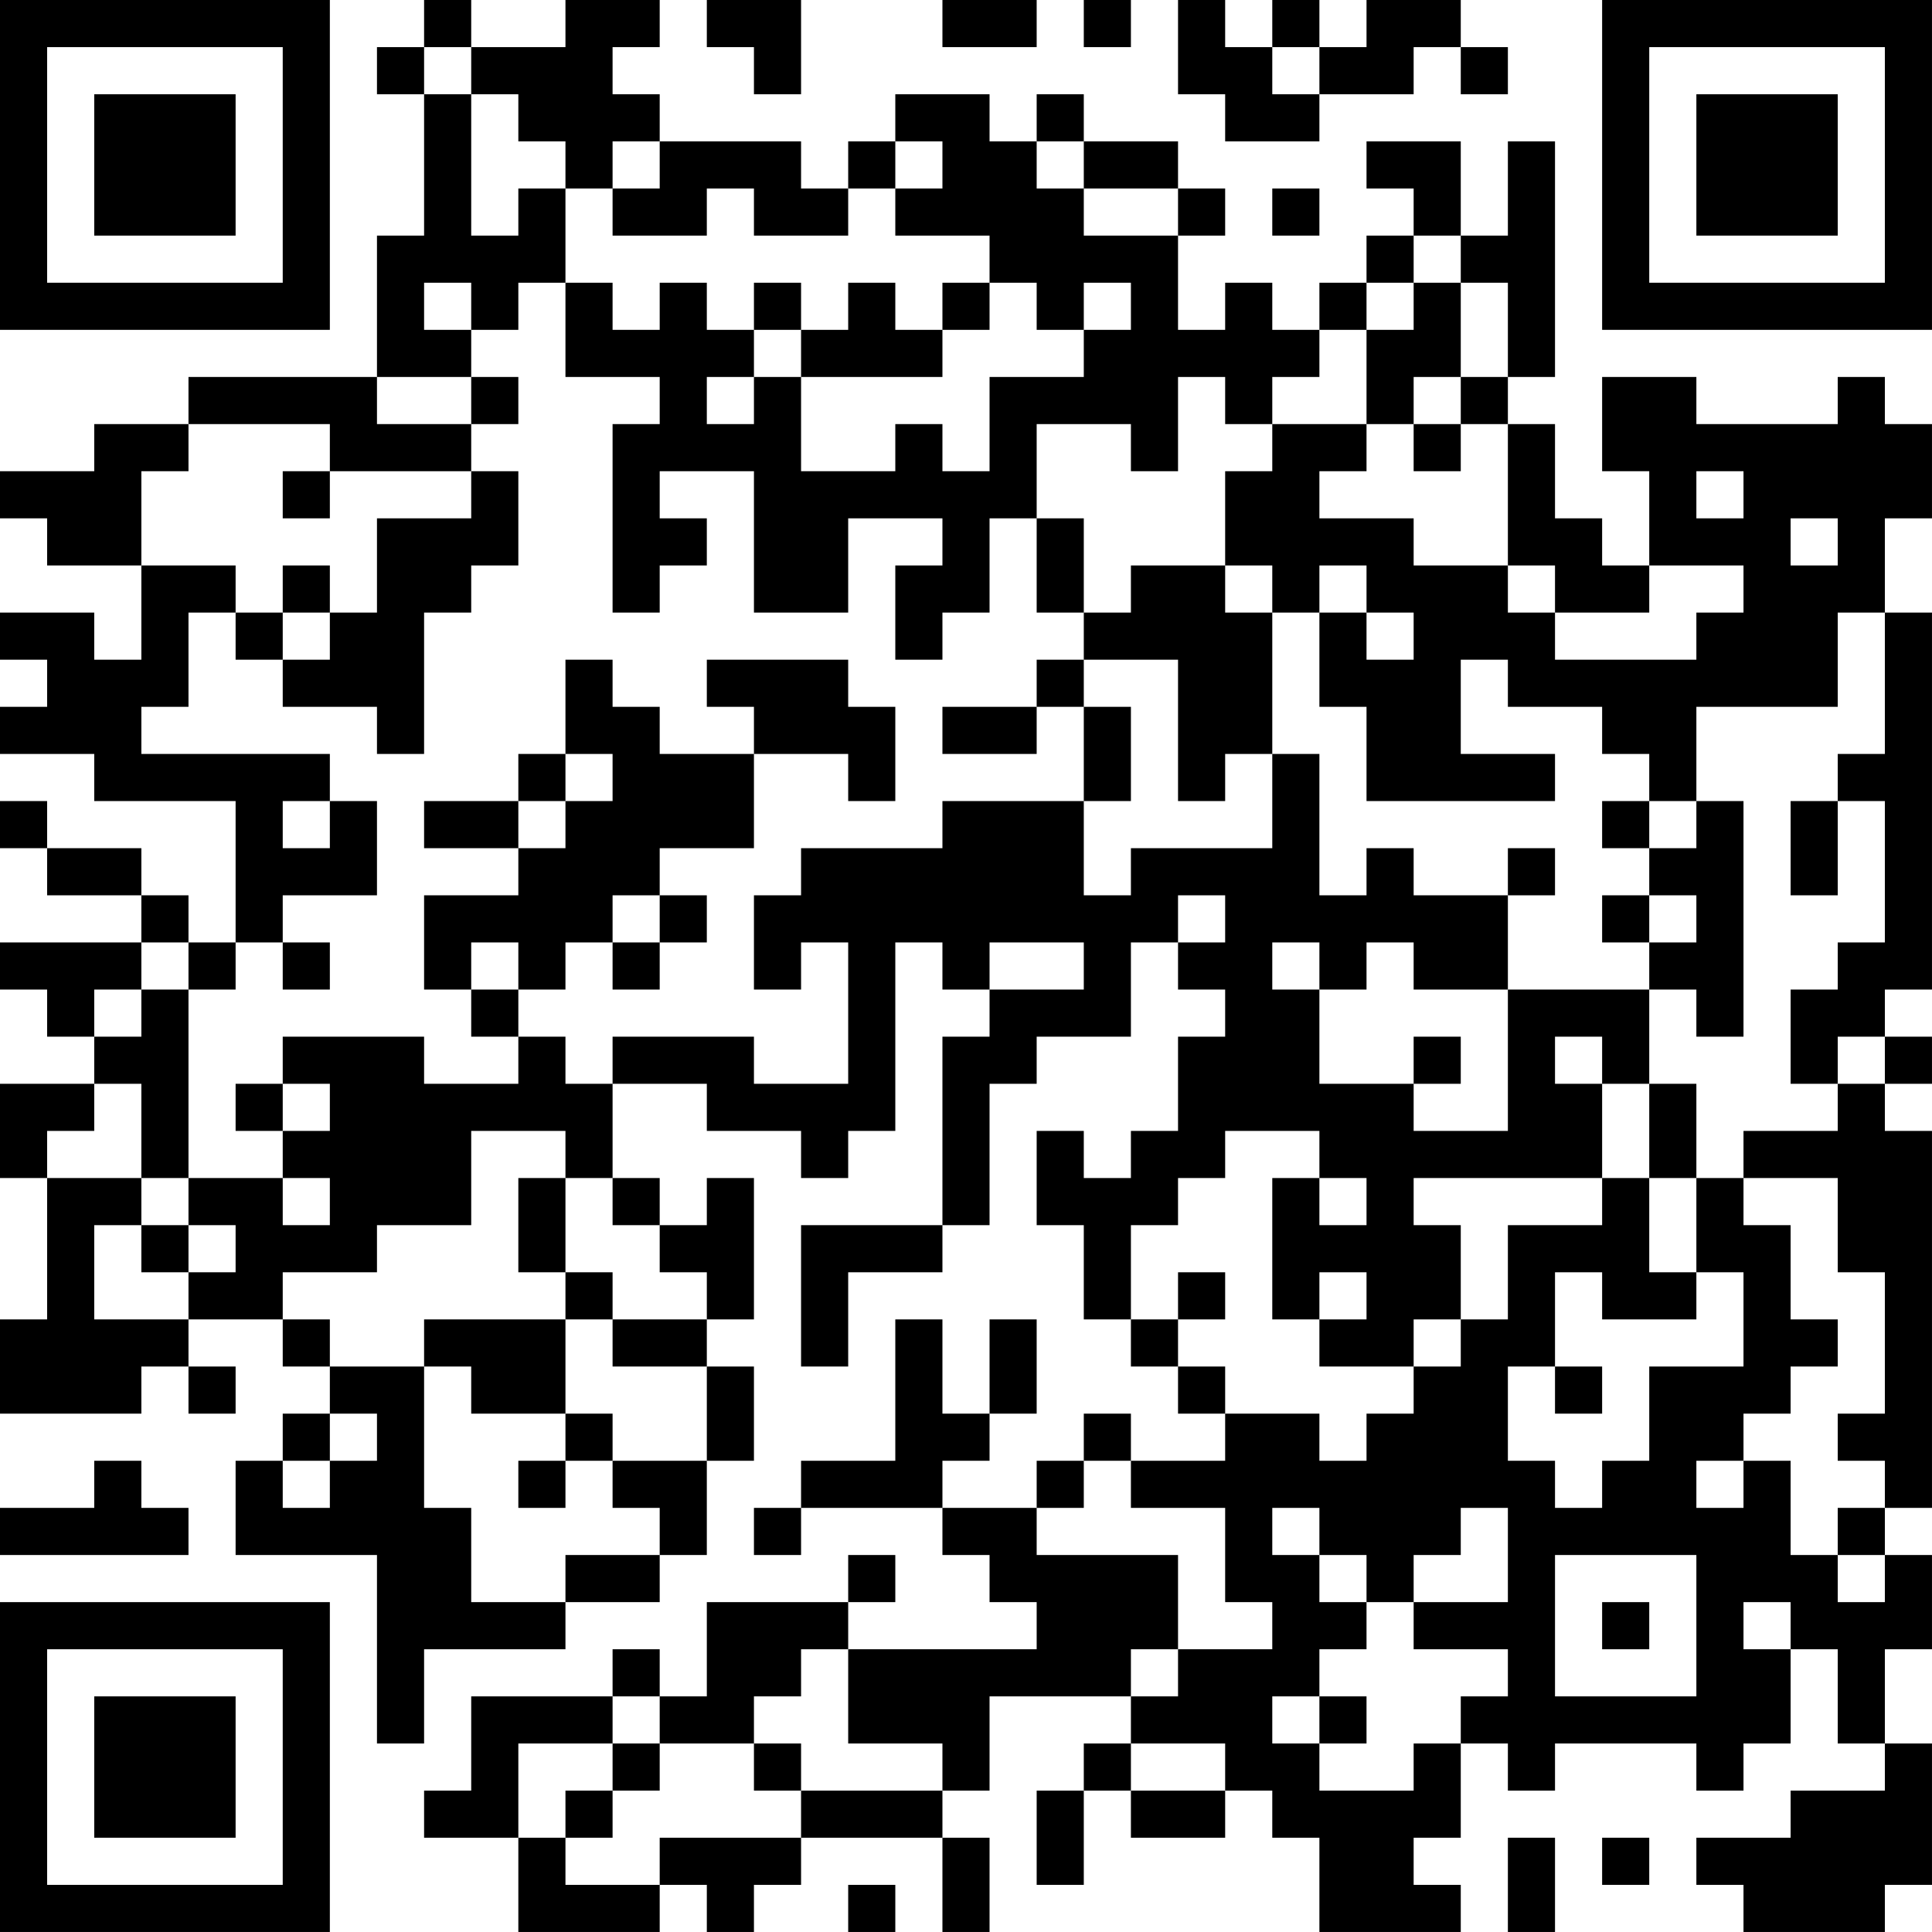 <?xml version="1.0" encoding="UTF-8"?>
<svg xmlns="http://www.w3.org/2000/svg" version="1.1" width="200" height="200" viewBox="0 0 200 200"><rect x="0" y="0" width="200" height="200" fill="#ffffff"/><g transform="scale(4.878)"><g transform="translate(0,0)"><path fill-rule="evenodd" d="M9 0L9 1L8 1L8 2L9 2L9 5L8 5L8 8L4 8L4 9L2 9L2 10L0 10L0 11L1 11L1 12L3 12L3 14L2 14L2 13L0 13L0 14L1 14L1 15L0 15L0 16L2 16L2 17L5 17L5 20L4 20L4 19L3 19L3 18L1 18L1 17L0 17L0 18L1 18L1 19L3 19L3 20L0 20L0 21L1 21L1 22L2 22L2 23L0 23L0 25L1 25L1 28L0 28L0 30L3 30L3 29L4 29L4 30L5 30L5 29L4 29L4 28L6 28L6 29L7 29L7 30L6 30L6 31L5 31L5 33L8 33L8 37L9 37L9 35L12 35L12 34L14 34L14 33L15 33L15 31L16 31L16 29L15 29L15 28L16 28L16 25L15 25L15 26L14 26L14 25L13 25L13 23L15 23L15 24L17 24L17 25L18 25L18 24L19 24L19 20L20 20L20 21L21 21L21 22L20 22L20 26L17 26L17 29L18 29L18 27L20 27L20 26L21 26L21 23L22 23L22 22L24 22L24 20L25 20L25 21L26 21L26 22L25 22L25 24L24 24L24 25L23 25L23 24L22 24L22 26L23 26L23 28L24 28L24 29L25 29L25 30L26 30L26 31L24 31L24 30L23 30L23 31L22 31L22 32L20 32L20 31L21 31L21 30L22 30L22 28L21 28L21 30L20 30L20 28L19 28L19 31L17 31L17 32L16 32L16 33L17 33L17 32L20 32L20 33L21 33L21 34L22 34L22 35L18 35L18 34L19 34L19 33L18 33L18 34L15 34L15 36L14 36L14 35L13 35L13 36L10 36L10 38L9 38L9 39L11 39L11 41L14 41L14 40L15 40L15 41L16 41L16 40L17 40L17 39L20 39L20 41L21 41L21 39L20 39L20 38L21 38L21 36L24 36L24 37L23 37L23 38L22 38L22 40L23 40L23 38L24 38L24 39L26 39L26 38L27 38L27 39L28 39L28 41L31 41L31 40L30 40L30 39L31 39L31 37L32 37L32 38L33 38L33 37L36 37L36 38L37 38L37 37L38 37L38 35L39 35L39 37L40 37L40 38L38 38L38 39L36 39L36 40L37 40L37 41L40 41L40 40L41 40L41 37L40 37L40 35L41 35L41 33L40 33L40 32L41 32L41 24L40 24L40 23L41 23L41 22L40 22L40 21L41 21L41 13L40 13L40 11L41 11L41 9L40 9L40 8L39 8L39 9L36 9L36 8L34 8L34 10L35 10L35 12L34 12L34 11L33 11L33 9L32 9L32 8L33 8L33 3L32 3L32 5L31 5L31 3L29 3L29 4L30 4L30 5L29 5L29 6L28 6L28 7L27 7L27 6L26 6L26 7L25 7L25 5L26 5L26 4L25 4L25 3L23 3L23 2L22 2L22 3L21 3L21 2L19 2L19 3L18 3L18 4L17 4L17 3L14 3L14 2L13 2L13 1L14 1L14 0L12 0L12 1L10 1L10 0ZM15 0L15 1L16 1L16 2L17 2L17 0ZM20 0L20 1L22 1L22 0ZM23 0L23 1L24 1L24 0ZM25 0L25 2L26 2L26 3L28 3L28 2L30 2L30 1L31 1L31 2L32 2L32 1L31 1L31 0L29 0L29 1L28 1L28 0L27 0L27 1L26 1L26 0ZM9 1L9 2L10 2L10 5L11 5L11 4L12 4L12 6L11 6L11 7L10 7L10 6L9 6L9 7L10 7L10 8L8 8L8 9L10 9L10 10L7 10L7 9L4 9L4 10L3 10L3 12L5 12L5 13L4 13L4 15L3 15L3 16L7 16L7 17L6 17L6 18L7 18L7 17L8 17L8 19L6 19L6 20L5 20L5 21L4 21L4 20L3 20L3 21L2 21L2 22L3 22L3 21L4 21L4 25L3 25L3 23L2 23L2 24L1 24L1 25L3 25L3 26L2 26L2 28L4 28L4 27L5 27L5 26L4 26L4 25L6 25L6 26L7 26L7 25L6 25L6 24L7 24L7 23L6 23L6 22L9 22L9 23L11 23L11 22L12 22L12 23L13 23L13 22L16 22L16 23L18 23L18 20L17 20L17 21L16 21L16 19L17 19L17 18L20 18L20 17L23 17L23 19L24 19L24 18L27 18L27 16L28 16L28 19L29 19L29 18L30 18L30 19L32 19L32 21L30 21L30 20L29 20L29 21L28 21L28 20L27 20L27 21L28 21L28 23L30 23L30 24L32 24L32 21L35 21L35 23L34 23L34 22L33 22L33 23L34 23L34 25L30 25L30 26L31 26L31 28L30 28L30 29L28 29L28 28L29 28L29 27L28 27L28 28L27 28L27 25L28 25L28 26L29 26L29 25L28 25L28 24L26 24L26 25L25 25L25 26L24 26L24 28L25 28L25 29L26 29L26 30L28 30L28 31L29 31L29 30L30 30L30 29L31 29L31 28L32 28L32 26L34 26L34 25L35 25L35 27L36 27L36 28L34 28L34 27L33 27L33 29L32 29L32 31L33 31L33 32L34 32L34 31L35 31L35 29L37 29L37 27L36 27L36 25L37 25L37 26L38 26L38 28L39 28L39 29L38 29L38 30L37 30L37 31L36 31L36 32L37 32L37 31L38 31L38 33L39 33L39 34L40 34L40 33L39 33L39 32L40 32L40 31L39 31L39 30L40 30L40 27L39 27L39 25L37 25L37 24L39 24L39 23L40 23L40 22L39 22L39 23L38 23L38 21L39 21L39 20L40 20L40 17L39 17L39 16L40 16L40 13L39 13L39 15L36 15L36 17L35 17L35 16L34 16L34 15L32 15L32 14L31 14L31 16L33 16L33 17L29 17L29 15L28 15L28 13L29 13L29 14L30 14L30 13L29 13L29 12L28 12L28 13L27 13L27 12L26 12L26 10L27 10L27 9L29 9L29 10L28 10L28 11L30 11L30 12L32 12L32 13L33 13L33 14L36 14L36 13L37 13L37 12L35 12L35 13L33 13L33 12L32 12L32 9L31 9L31 8L32 8L32 6L31 6L31 5L30 5L30 6L29 6L29 7L28 7L28 8L27 8L27 9L26 9L26 8L25 8L25 10L24 10L24 9L22 9L22 11L21 11L21 13L20 13L20 14L19 14L19 12L20 12L20 11L18 11L18 13L16 13L16 10L14 10L14 11L15 11L15 12L14 12L14 13L13 13L13 9L14 9L14 8L12 8L12 6L13 6L13 7L14 7L14 6L15 6L15 7L16 7L16 8L15 8L15 9L16 9L16 8L17 8L17 10L19 10L19 9L20 9L20 10L21 10L21 8L23 8L23 7L24 7L24 6L23 6L23 7L22 7L22 6L21 6L21 5L19 5L19 4L20 4L20 3L19 3L19 4L18 4L18 5L16 5L16 4L15 4L15 5L13 5L13 4L14 4L14 3L13 3L13 4L12 4L12 3L11 3L11 2L10 2L10 1ZM27 1L27 2L28 2L28 1ZM22 3L22 4L23 4L23 5L25 5L25 4L23 4L23 3ZM27 4L27 5L28 5L28 4ZM16 6L16 7L17 7L17 8L20 8L20 7L21 7L21 6L20 6L20 7L19 7L19 6L18 6L18 7L17 7L17 6ZM30 6L30 7L29 7L29 9L30 9L30 10L31 10L31 9L30 9L30 8L31 8L31 6ZM10 8L10 9L11 9L11 8ZM6 10L6 11L7 11L7 10ZM10 10L10 11L8 11L8 13L7 13L7 12L6 12L6 13L5 13L5 14L6 14L6 15L8 15L8 16L9 16L9 13L10 13L10 12L11 12L11 10ZM36 10L36 11L37 11L37 10ZM22 11L22 13L23 13L23 14L22 14L22 15L20 15L20 16L22 16L22 15L23 15L23 17L24 17L24 15L23 15L23 14L25 14L25 17L26 17L26 16L27 16L27 13L26 13L26 12L24 12L24 13L23 13L23 11ZM38 11L38 12L39 12L39 11ZM6 13L6 14L7 14L7 13ZM12 14L12 16L11 16L11 17L9 17L9 18L11 18L11 19L9 19L9 21L10 21L10 22L11 22L11 21L12 21L12 20L13 20L13 21L14 21L14 20L15 20L15 19L14 19L14 18L16 18L16 16L18 16L18 17L19 17L19 15L18 15L18 14L15 14L15 15L16 15L16 16L14 16L14 15L13 15L13 14ZM12 16L12 17L11 17L11 18L12 18L12 17L13 17L13 16ZM34 17L34 18L35 18L35 19L34 19L34 20L35 20L35 21L36 21L36 22L37 22L37 17L36 17L36 18L35 18L35 17ZM38 17L38 19L39 19L39 17ZM32 18L32 19L33 19L33 18ZM13 19L13 20L14 20L14 19ZM25 19L25 20L26 20L26 19ZM35 19L35 20L36 20L36 19ZM6 20L6 21L7 21L7 20ZM10 20L10 21L11 21L11 20ZM21 20L21 21L23 21L23 20ZM30 22L30 23L31 23L31 22ZM5 23L5 24L6 24L6 23ZM35 23L35 25L36 25L36 23ZM10 24L10 26L8 26L8 27L6 27L6 28L7 28L7 29L9 29L9 32L10 32L10 34L12 34L12 33L14 33L14 32L13 32L13 31L15 31L15 29L13 29L13 28L15 28L15 27L14 27L14 26L13 26L13 25L12 25L12 24ZM11 25L11 27L12 27L12 28L9 28L9 29L10 29L10 30L12 30L12 31L11 31L11 32L12 32L12 31L13 31L13 30L12 30L12 28L13 28L13 27L12 27L12 25ZM3 26L3 27L4 27L4 26ZM25 27L25 28L26 28L26 27ZM33 29L33 30L34 30L34 29ZM7 30L7 31L6 31L6 32L7 32L7 31L8 31L8 30ZM2 31L2 32L0 32L0 33L4 33L4 32L3 32L3 31ZM23 31L23 32L22 32L22 33L25 33L25 35L24 35L24 36L25 36L25 35L27 35L27 34L26 34L26 32L24 32L24 31ZM27 32L27 33L28 33L28 34L29 34L29 35L28 35L28 36L27 36L27 37L28 37L28 38L30 38L30 37L31 37L31 36L32 36L32 35L30 35L30 34L32 34L32 32L31 32L31 33L30 33L30 34L29 34L29 33L28 33L28 32ZM33 33L33 36L36 36L36 33ZM34 34L34 35L35 35L35 34ZM37 34L37 35L38 35L38 34ZM17 35L17 36L16 36L16 37L14 37L14 36L13 36L13 37L11 37L11 39L12 39L12 40L14 40L14 39L17 39L17 38L20 38L20 37L18 37L18 35ZM28 36L28 37L29 37L29 36ZM13 37L13 38L12 38L12 39L13 39L13 38L14 38L14 37ZM16 37L16 38L17 38L17 37ZM24 37L24 38L26 38L26 37ZM32 39L32 41L33 41L33 39ZM34 39L34 40L35 40L35 39ZM18 40L18 41L19 41L19 40ZM0 0L0 7L7 7L7 0ZM1 1L1 6L6 6L6 1ZM2 2L2 5L5 5L5 2ZM34 0L34 7L41 7L41 0ZM35 1L35 6L40 6L40 1ZM36 2L36 5L39 5L39 2ZM0 34L0 41L7 41L7 34ZM1 35L1 40L6 40L6 35ZM2 36L2 39L5 39L5 36Z" fill="#000000"/></g></g></svg>
